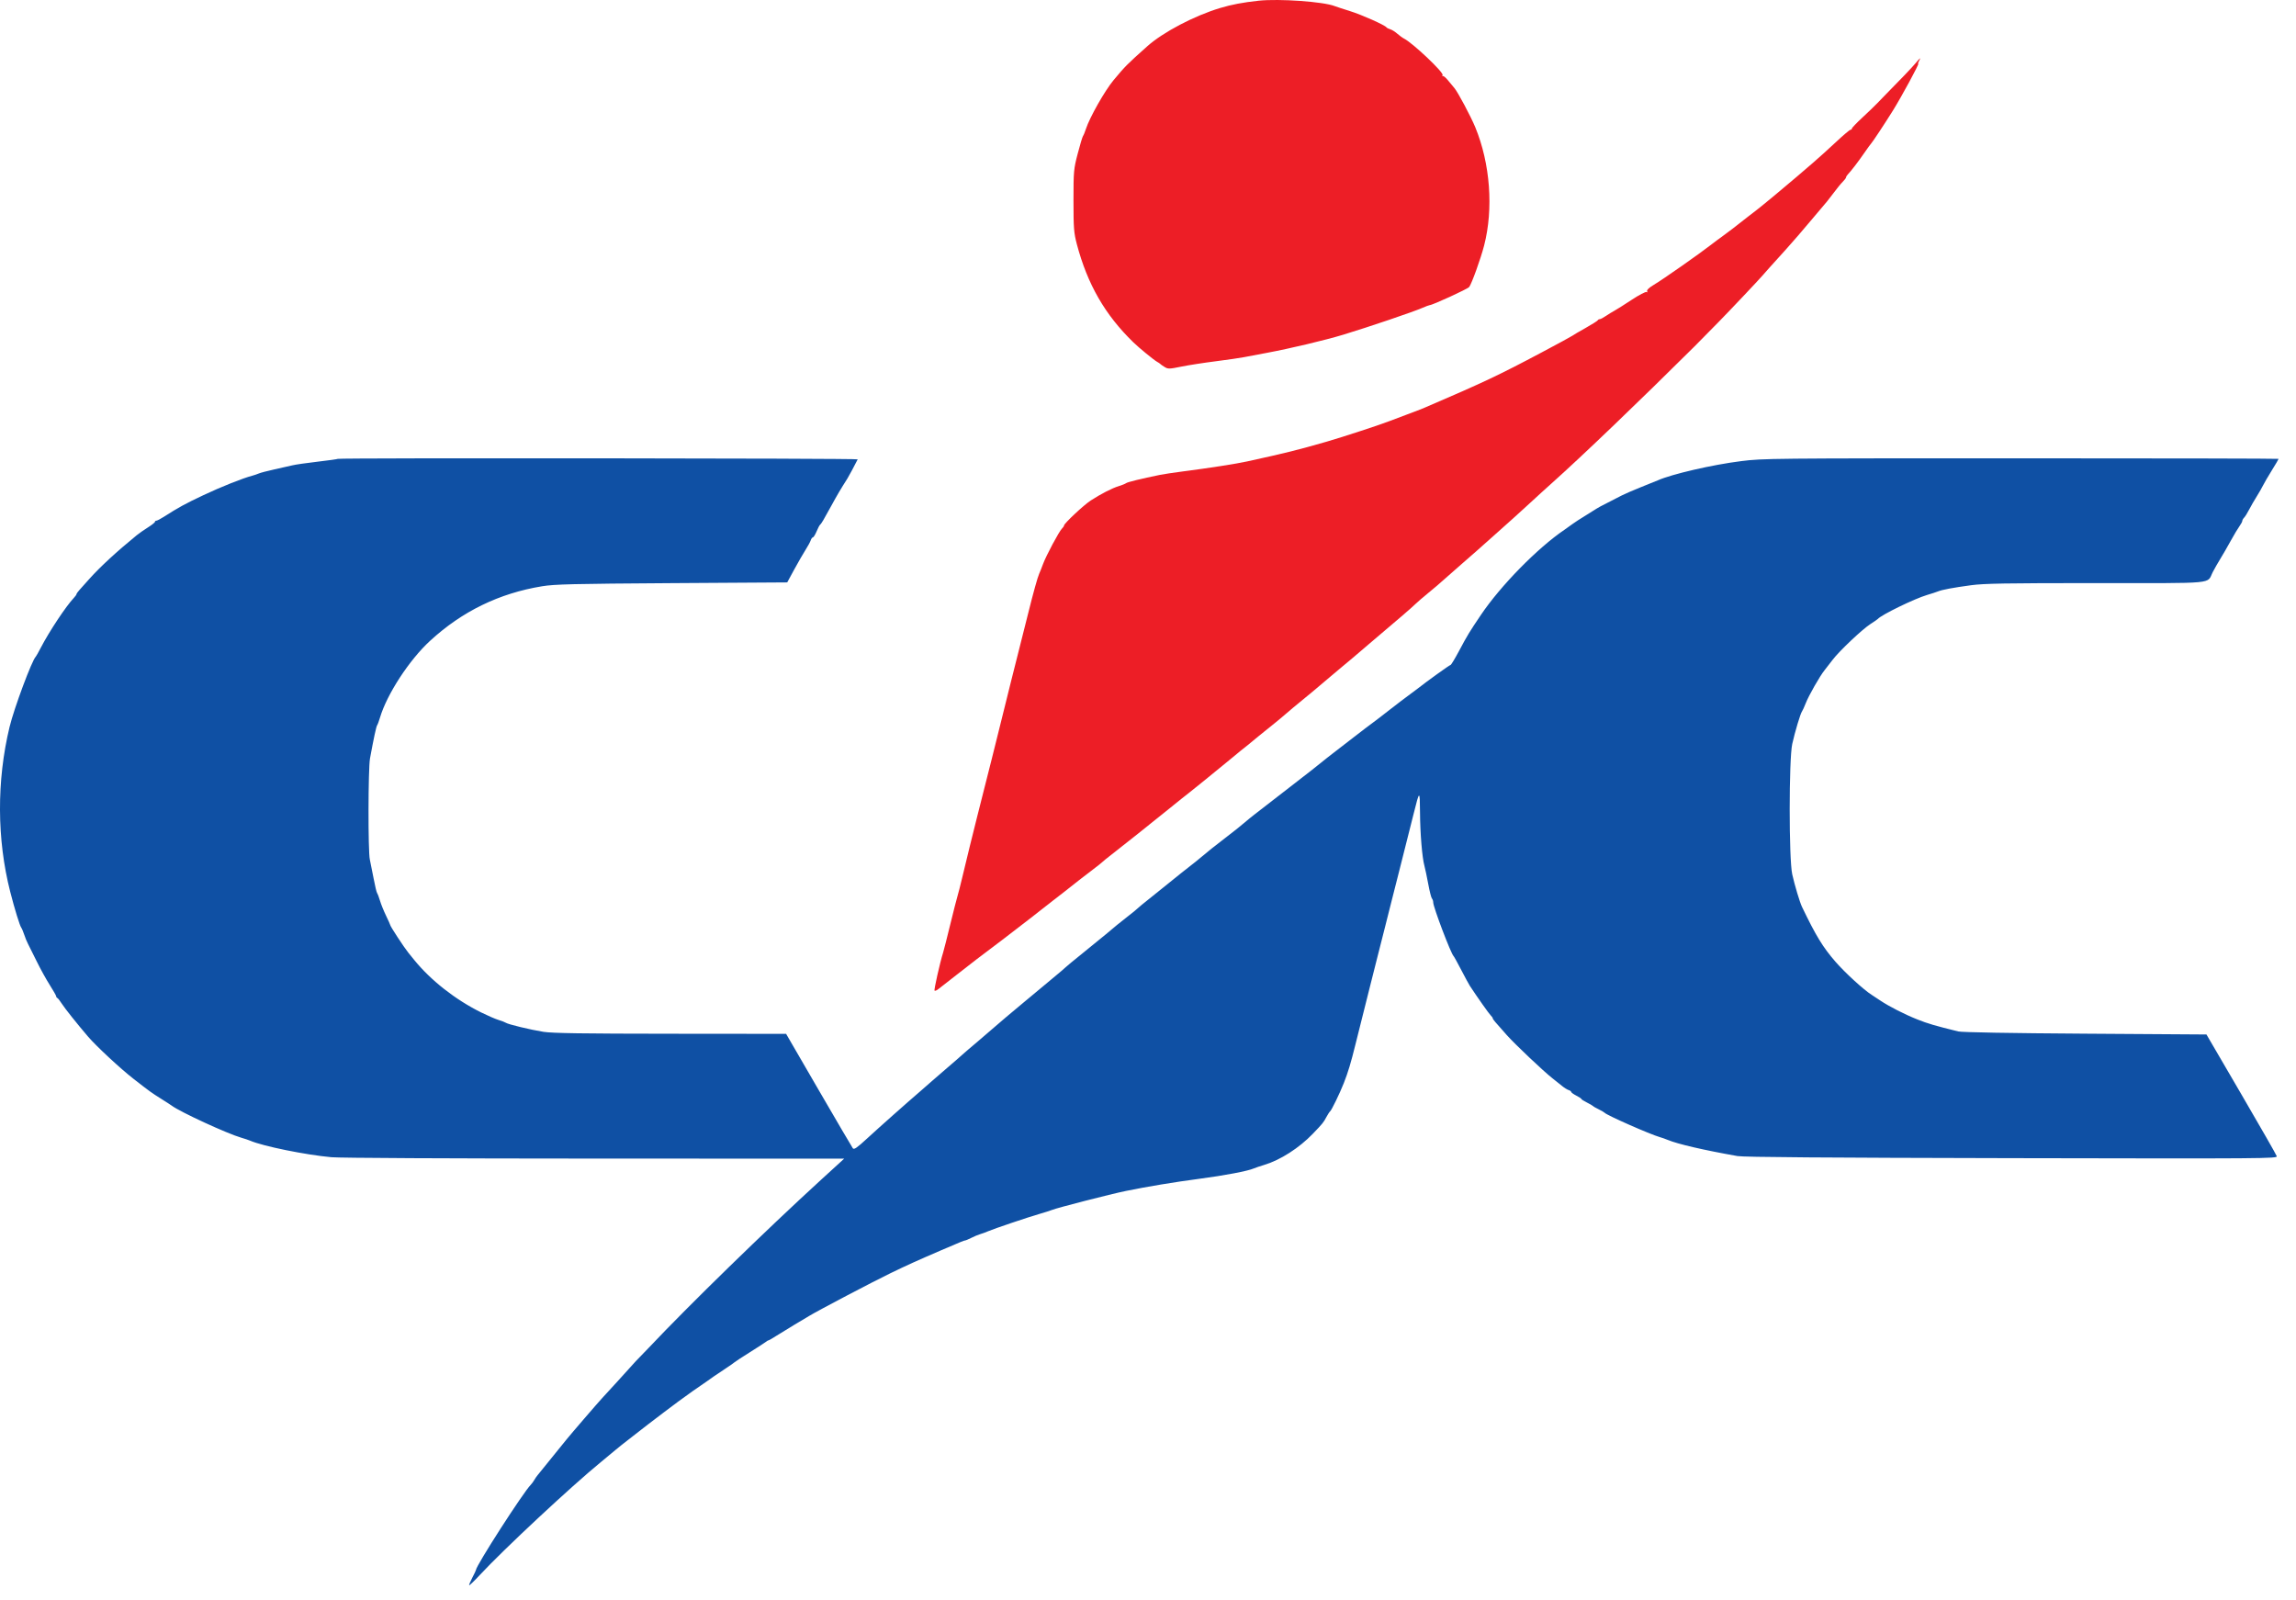 <svg width="66" height="46" viewBox="0 0 66 46" fill="none" xmlns="http://www.w3.org/2000/svg">
<path fill-rule="evenodd" clip-rule="evenodd" d="M9.712 13.189C9.702 13.197 9.441 13.234 9.131 13.27C8.821 13.306 8.492 13.353 8.4 13.376C8.308 13.398 8.073 13.451 7.878 13.494C7.683 13.537 7.485 13.589 7.44 13.609C7.394 13.629 7.309 13.658 7.252 13.673C6.983 13.743 6.345 13.997 5.846 14.233C5.323 14.48 5.122 14.59 4.714 14.852C4.616 14.915 4.517 14.966 4.495 14.966C4.472 14.966 4.454 14.981 4.454 14.999C4.454 15.018 4.365 15.088 4.256 15.157C4.147 15.225 4.001 15.327 3.932 15.383C3.361 15.848 2.883 16.288 2.567 16.641C2.46 16.761 2.333 16.903 2.286 16.955C2.238 17.008 2.199 17.063 2.199 17.077C2.199 17.092 2.166 17.139 2.126 17.181C1.898 17.422 1.417 18.147 1.175 18.613C1.107 18.745 1.041 18.862 1.029 18.873C0.92 18.974 0.405 20.355 0.274 20.898C-0.098 22.443 -0.091 24.124 0.293 25.629C0.418 26.119 0.569 26.612 0.612 26.665C0.629 26.687 0.667 26.777 0.696 26.864C0.725 26.952 0.772 27.069 0.802 27.124C0.831 27.178 0.943 27.403 1.05 27.622C1.157 27.841 1.328 28.151 1.43 28.311C1.532 28.471 1.615 28.617 1.615 28.636C1.615 28.656 1.63 28.677 1.648 28.685C1.666 28.692 1.725 28.767 1.778 28.851C1.866 28.988 2.215 29.426 2.53 29.794C2.765 30.069 3.469 30.723 3.843 31.013C4.327 31.389 4.341 31.4 4.642 31.589C4.78 31.675 4.911 31.761 4.934 31.778C5.171 31.958 6.534 32.586 6.938 32.702C7.03 32.728 7.143 32.766 7.189 32.786C7.557 32.945 8.781 33.194 9.527 33.262C9.772 33.284 12.911 33.3 17.106 33.301L24.267 33.303L23.602 33.91C22.004 35.371 19.806 37.513 18.648 38.74C18.546 38.848 18.425 38.973 18.379 39.018C18.333 39.063 18.23 39.173 18.15 39.264C18.003 39.429 17.459 40.026 17.313 40.182C17.201 40.301 16.393 41.239 16.283 41.377C16.118 41.584 15.515 42.328 15.457 42.397C15.426 42.434 15.38 42.499 15.356 42.543C15.331 42.587 15.287 42.647 15.258 42.676C15.042 42.892 13.682 45.006 13.682 45.125C13.682 45.138 13.634 45.239 13.576 45.349C13.518 45.46 13.478 45.557 13.487 45.566C13.496 45.574 13.633 45.442 13.791 45.272C14.475 44.535 16.423 42.719 17.271 42.026C17.442 41.887 17.627 41.732 17.683 41.684C17.738 41.635 17.964 41.456 18.186 41.285C18.407 41.115 18.61 40.957 18.636 40.935C18.662 40.913 18.745 40.85 18.819 40.796C18.893 40.741 19.013 40.65 19.084 40.594C19.236 40.475 19.759 40.09 19.906 39.989C20.265 39.742 20.473 39.598 20.509 39.569C20.532 39.551 20.673 39.456 20.822 39.359C20.971 39.261 21.103 39.17 21.114 39.156C21.126 39.142 21.323 39.013 21.553 38.869C21.782 38.725 21.993 38.589 22.021 38.566C22.049 38.542 22.082 38.524 22.095 38.524C22.108 38.524 22.209 38.465 22.319 38.394C22.43 38.323 22.657 38.184 22.823 38.085C22.99 37.986 23.186 37.869 23.258 37.825C23.494 37.68 25.088 36.842 25.603 36.593C26.054 36.374 26.391 36.222 27.023 35.95C27.621 35.693 27.717 35.654 27.745 35.654C27.762 35.654 27.841 35.62 27.921 35.58C28.001 35.539 28.113 35.492 28.171 35.475C28.228 35.459 28.332 35.421 28.401 35.391C28.573 35.317 29.551 34.986 29.883 34.891C30.032 34.848 30.192 34.797 30.238 34.778C30.377 34.719 31.931 34.32 32.367 34.231C32.974 34.107 33.769 33.975 34.476 33.882C35.195 33.788 35.878 33.658 36.042 33.584C36.088 33.564 36.226 33.517 36.349 33.48C36.805 33.343 37.348 32.994 37.738 32.588C38.022 32.292 38.043 32.267 38.131 32.102C38.171 32.028 38.216 31.958 38.232 31.947C38.275 31.916 38.508 31.436 38.628 31.133C38.753 30.814 38.83 30.56 38.965 30.014C39.02 29.794 39.114 29.418 39.175 29.176C39.236 28.935 39.331 28.559 39.385 28.339C39.44 28.12 39.532 27.752 39.591 27.522C39.65 27.292 39.744 26.92 39.801 26.695C39.858 26.47 39.95 26.103 40.007 25.878C40.064 25.653 40.158 25.281 40.217 25.051C40.342 24.563 40.494 23.959 40.634 23.397C40.807 22.702 40.815 22.7 40.819 23.345C40.823 23.955 40.88 24.651 40.947 24.891C40.968 24.968 41.017 25.201 41.056 25.41C41.094 25.618 41.142 25.805 41.162 25.826C41.182 25.847 41.199 25.898 41.199 25.939C41.199 26.071 41.712 27.423 41.785 27.482C41.798 27.493 41.897 27.673 42.005 27.881C42.113 28.089 42.225 28.295 42.253 28.338C42.466 28.662 42.802 29.139 42.851 29.185C42.884 29.216 42.91 29.254 42.91 29.269C42.911 29.297 42.97 29.367 43.316 29.754C43.554 30.021 44.375 30.797 44.622 30.99C44.72 31.067 44.85 31.17 44.91 31.22C44.97 31.269 45.052 31.32 45.092 31.332C45.132 31.344 45.165 31.368 45.165 31.385C45.165 31.402 45.231 31.45 45.311 31.491C45.392 31.532 45.458 31.576 45.458 31.588C45.458 31.6 45.528 31.645 45.614 31.688C45.7 31.731 45.78 31.778 45.792 31.791C45.803 31.805 45.878 31.848 45.959 31.887C46.039 31.926 46.114 31.97 46.126 31.984C46.181 32.053 47.438 32.607 47.712 32.684C47.77 32.7 47.873 32.736 47.942 32.765C48.226 32.884 48.986 33.06 49.946 33.229C50.121 33.26 52.498 33.278 57.833 33.289C65.14 33.304 65.468 33.301 65.447 33.233C65.436 33.194 64.976 32.391 64.426 31.448L63.426 29.734L59.943 29.711C57.774 29.697 56.397 29.672 56.293 29.647C55.623 29.482 55.417 29.422 55.114 29.301C54.747 29.155 54.301 28.927 54.054 28.761C53.97 28.704 53.859 28.631 53.807 28.598C53.577 28.454 53.04 27.963 52.761 27.642C52.398 27.224 52.199 26.898 51.8 26.067C51.736 25.934 51.59 25.448 51.519 25.131C51.421 24.695 51.422 21.825 51.519 21.384C51.598 21.03 51.755 20.506 51.8 20.448C51.817 20.425 51.865 20.32 51.907 20.213C51.991 19.995 52.315 19.428 52.448 19.264C52.496 19.205 52.6 19.07 52.68 18.965C52.872 18.711 53.533 18.087 53.768 17.936C53.871 17.87 53.964 17.806 53.976 17.793C54.084 17.67 55.029 17.21 55.395 17.101C55.522 17.064 55.663 17.018 55.708 16.999C55.828 16.95 56.144 16.891 56.66 16.821C57.032 16.771 57.653 16.76 60.252 16.76C63.79 16.76 63.425 16.795 63.609 16.44C63.66 16.342 63.757 16.172 63.825 16.062C63.893 15.953 64.027 15.72 64.124 15.544C64.22 15.369 64.335 15.178 64.378 15.12C64.421 15.061 64.456 14.995 64.456 14.973C64.456 14.95 64.48 14.908 64.508 14.879C64.537 14.851 64.602 14.746 64.653 14.647C64.704 14.549 64.802 14.378 64.871 14.269C64.94 14.159 65.022 14.016 65.054 13.95C65.086 13.884 65.199 13.69 65.306 13.518C65.413 13.346 65.5 13.198 65.5 13.189C65.5 13.18 62.169 13.173 58.099 13.173C50.896 13.173 50.681 13.175 50.051 13.254C49.222 13.358 48.061 13.626 47.65 13.808C47.604 13.828 47.385 13.917 47.163 14.005C46.941 14.094 46.697 14.2 46.62 14.24C46.544 14.281 46.358 14.376 46.209 14.451C46.06 14.526 45.919 14.601 45.896 14.619C45.873 14.636 45.732 14.724 45.583 14.815C45.434 14.905 45.262 15.017 45.202 15.062C45.142 15.108 45.039 15.181 44.974 15.225C44.203 15.746 43.137 16.832 42.568 17.677C42.239 18.165 42.187 18.249 41.945 18.703C41.825 18.928 41.714 19.112 41.698 19.112C41.672 19.112 41.008 19.589 40.748 19.795C40.682 19.846 40.566 19.934 40.488 19.989C40.411 20.044 40.176 20.223 39.965 20.387C39.755 20.552 39.521 20.731 39.445 20.786C39.368 20.841 39.133 21.02 38.922 21.184C38.711 21.349 38.474 21.531 38.396 21.59C38.319 21.648 38.208 21.734 38.15 21.781C37.913 21.976 37.657 22.177 36.877 22.779C36.005 23.453 35.956 23.491 35.825 23.602C35.608 23.785 35.542 23.838 35.207 24.096C34.859 24.364 34.756 24.446 34.559 24.612C34.494 24.667 34.412 24.734 34.377 24.762C34.151 24.937 33.69 25.304 33.62 25.364C33.574 25.403 33.349 25.585 33.119 25.767C32.889 25.949 32.692 26.111 32.681 26.127C32.669 26.142 32.547 26.242 32.409 26.348C32.271 26.455 32.138 26.56 32.112 26.584C32.037 26.652 31.648 26.972 31.136 27.386C30.872 27.599 30.646 27.785 30.634 27.8C30.623 27.815 30.463 27.951 30.28 28.102C29.938 28.384 29.88 28.432 29.445 28.797C29.307 28.913 29.073 29.108 28.926 29.231C28.779 29.355 28.599 29.509 28.525 29.575C28.452 29.641 28.253 29.811 28.084 29.954C27.914 30.096 27.726 30.258 27.666 30.312C27.607 30.367 27.412 30.537 27.233 30.689C27.054 30.841 26.857 31.012 26.795 31.068C26.733 31.124 26.588 31.25 26.474 31.349C26.056 31.708 25.262 32.413 24.915 32.733C24.638 32.989 24.55 33.049 24.517 33.008C24.494 32.978 24.053 32.225 23.536 31.335L22.597 29.716L19.277 29.713C16.742 29.711 15.879 29.698 15.623 29.658C15.253 29.599 14.603 29.443 14.538 29.396C14.515 29.38 14.421 29.343 14.329 29.316C14.237 29.288 14.012 29.19 13.828 29.099C13.088 28.732 12.385 28.18 11.907 27.592C11.884 27.563 11.808 27.469 11.737 27.382C11.613 27.229 11.218 26.625 11.218 26.589C11.218 26.579 11.164 26.458 11.097 26.319C11.03 26.181 10.952 25.987 10.923 25.888C10.894 25.789 10.856 25.691 10.84 25.669C10.824 25.647 10.779 25.459 10.74 25.25C10.701 25.042 10.652 24.796 10.631 24.704C10.578 24.476 10.582 22.091 10.636 21.799C10.744 21.212 10.815 20.882 10.841 20.846C10.857 20.824 10.894 20.725 10.923 20.626C11.124 19.951 11.765 18.968 12.364 18.418C13.287 17.57 14.35 17.053 15.582 16.851C15.944 16.792 16.442 16.78 19.314 16.761L22.629 16.74L22.835 16.361C22.948 16.153 23.094 15.901 23.158 15.801C23.222 15.701 23.288 15.58 23.304 15.532C23.32 15.484 23.349 15.445 23.367 15.445C23.386 15.445 23.434 15.368 23.473 15.275C23.512 15.182 23.556 15.097 23.571 15.086C23.606 15.06 23.673 14.948 23.902 14.528C24.064 14.231 24.162 14.064 24.361 13.751C24.401 13.687 24.562 13.388 24.655 13.203C24.671 13.172 9.744 13.159 9.712 13.189Z" fill="#0F50A4"/>
<path fill-rule="evenodd" clip-rule="evenodd" d="M36.185 0.02C35.735 0.068 35.402 0.131 35.074 0.23C34.329 0.454 33.429 0.927 32.977 1.332C32.398 1.849 32.347 1.9 32.011 2.303C31.758 2.607 31.322 3.376 31.214 3.71C31.186 3.798 31.148 3.889 31.131 3.911C31.114 3.934 31.046 4.16 30.98 4.415C30.864 4.857 30.858 4.922 30.858 5.766C30.858 6.558 30.869 6.693 30.954 7.017C31.26 8.172 31.764 9.048 32.578 9.839C32.742 9.999 33.176 10.354 33.264 10.401C33.302 10.421 33.342 10.448 33.354 10.462C33.365 10.476 33.422 10.515 33.48 10.55C33.576 10.609 33.615 10.608 33.962 10.537C34.17 10.495 34.613 10.426 34.948 10.384C35.282 10.342 35.65 10.288 35.766 10.265C35.881 10.242 36.173 10.187 36.416 10.142C37.087 10.017 38.082 9.781 38.617 9.619C39.344 9.398 40.625 8.964 40.888 8.849C40.986 8.806 41.08 8.771 41.096 8.771C41.175 8.771 42.189 8.306 42.232 8.25C42.304 8.158 42.564 7.436 42.662 7.057C42.935 6 42.838 4.704 42.409 3.66C42.28 3.347 41.907 2.647 41.807 2.53C41.773 2.491 41.691 2.392 41.624 2.31C41.557 2.227 41.489 2.172 41.473 2.187C41.457 2.203 41.455 2.188 41.468 2.156C41.499 2.077 40.614 1.24 40.363 1.111C40.315 1.087 40.227 1.022 40.166 0.968C40.105 0.914 40.015 0.857 39.965 0.842C39.916 0.828 39.866 0.802 39.855 0.786C39.808 0.72 39.141 0.423 38.806 0.319C38.61 0.258 38.412 0.193 38.366 0.175C38.045 0.048 36.776 -0.042 36.185 0.02ZM55.067 1.814C54.965 1.937 54.606 2.313 54.219 2.703C54.15 2.773 54.035 2.892 53.963 2.967C53.891 3.043 53.698 3.229 53.533 3.381C53.368 3.534 53.234 3.674 53.234 3.694C53.234 3.714 53.215 3.73 53.193 3.73C53.171 3.73 52.983 3.889 52.776 4.083C52.569 4.277 52.273 4.544 52.117 4.678C51.962 4.811 51.749 4.994 51.643 5.085C51.343 5.344 50.651 5.917 50.505 6.029C50.432 6.084 50.322 6.169 50.261 6.217C49.992 6.432 49.589 6.741 49.481 6.815C49.417 6.859 49.283 6.959 49.183 7.037C48.845 7.3 47.793 8.037 47.541 8.186C47.394 8.273 47.325 8.343 47.35 8.381C47.364 8.403 47.355 8.408 47.33 8.394C47.305 8.379 47.112 8.48 46.902 8.619C46.691 8.758 46.468 8.899 46.406 8.932C46.343 8.965 46.233 9.034 46.16 9.083C46.087 9.133 46.009 9.174 45.986 9.174C45.962 9.174 45.937 9.188 45.929 9.206C45.921 9.223 45.764 9.322 45.58 9.426C45.395 9.529 45.225 9.629 45.202 9.648C45.179 9.667 44.783 9.882 44.321 10.127C43.078 10.787 42.648 10.99 40.966 11.712C40.874 11.752 40.638 11.843 40.442 11.915C40.246 11.988 40.029 12.069 39.959 12.097C39.694 12.202 38.596 12.562 38.135 12.695C37.308 12.933 36.96 13.02 35.849 13.263C35.534 13.332 34.759 13.453 33.989 13.552C33.728 13.586 33.435 13.63 33.34 13.65C32.81 13.758 32.415 13.855 32.373 13.886C32.347 13.906 32.251 13.945 32.159 13.973C31.968 14.031 31.645 14.197 31.355 14.385C31.153 14.516 30.586 15.047 30.586 15.105C30.586 15.122 30.559 15.163 30.526 15.194C30.444 15.274 30.075 15.964 29.983 16.211C29.942 16.322 29.892 16.449 29.871 16.493C29.828 16.586 29.702 17.038 29.557 17.623C29.501 17.844 29.408 18.216 29.349 18.449C29.174 19.137 28.983 19.901 28.719 20.97C28.665 21.192 28.569 21.573 28.508 21.817C28.446 22.061 28.352 22.433 28.299 22.643C28.245 22.854 28.151 23.226 28.09 23.47C27.968 23.95 27.793 24.666 27.655 25.244C27.608 25.444 27.549 25.671 27.526 25.748C27.502 25.826 27.407 26.198 27.315 26.575C27.223 26.952 27.131 27.315 27.11 27.382C27.019 27.67 26.843 28.454 26.864 28.474C26.877 28.486 26.922 28.469 26.965 28.436C27.007 28.403 27.259 28.207 27.524 28C27.79 27.794 28.035 27.603 28.069 27.576C28.128 27.53 28.438 27.296 28.806 27.019C28.895 26.952 29.083 26.807 29.226 26.696C29.368 26.585 29.556 26.44 29.644 26.374C29.732 26.307 29.852 26.213 29.912 26.164C29.971 26.115 30.134 25.988 30.273 25.882C30.413 25.775 30.554 25.665 30.588 25.638C30.698 25.547 31.343 25.045 31.485 24.94C31.561 24.884 31.651 24.811 31.686 24.779C31.72 24.747 31.812 24.671 31.891 24.611C32.116 24.439 33.086 23.667 33.522 23.314C33.741 23.136 33.939 22.976 33.962 22.959C34.105 22.852 35.13 22.024 35.326 21.857C35.457 21.746 35.609 21.621 35.664 21.578C35.754 21.51 35.91 21.384 36.185 21.155C36.231 21.117 36.401 20.98 36.562 20.851C36.724 20.721 36.903 20.573 36.961 20.52C37.019 20.468 37.113 20.388 37.17 20.342C37.419 20.143 38.043 19.622 38.269 19.426C38.404 19.309 38.555 19.182 38.604 19.144C38.653 19.105 38.78 19 38.886 18.909C38.992 18.817 39.192 18.647 39.33 18.53C40.268 17.736 40.579 17.468 40.692 17.357C40.751 17.3 40.912 17.161 41.05 17.049C41.188 16.937 41.399 16.758 41.519 16.649C41.638 16.541 41.852 16.353 41.994 16.231C42.136 16.109 42.344 15.928 42.455 15.828C42.567 15.728 42.862 15.465 43.112 15.243C43.362 15.022 43.736 14.684 43.944 14.492C44.151 14.3 44.461 14.019 44.631 13.867C45.479 13.109 47.111 11.546 48.707 9.96C48.753 9.915 48.961 9.703 49.401 9.256C49.723 8.928 50.553 8.05 50.668 7.916C50.751 7.819 50.886 7.668 51.331 7.177C51.513 6.977 51.85 6.586 52.08 6.31C52.311 6.033 52.51 5.798 52.522 5.787C52.534 5.775 52.618 5.667 52.709 5.545C52.799 5.423 52.916 5.279 52.969 5.227C53.023 5.174 53.066 5.116 53.066 5.098C53.066 5.081 53.09 5.042 53.118 5.012C53.211 4.916 53.42 4.644 53.591 4.395C53.683 4.262 53.768 4.144 53.781 4.133C53.815 4.104 54.186 3.543 54.414 3.176C54.66 2.782 55.173 1.834 55.142 1.834C55.129 1.834 55.138 1.798 55.163 1.754C55.228 1.636 55.199 1.655 55.067 1.814Z" fill="#ED1E26"/>
</svg>

